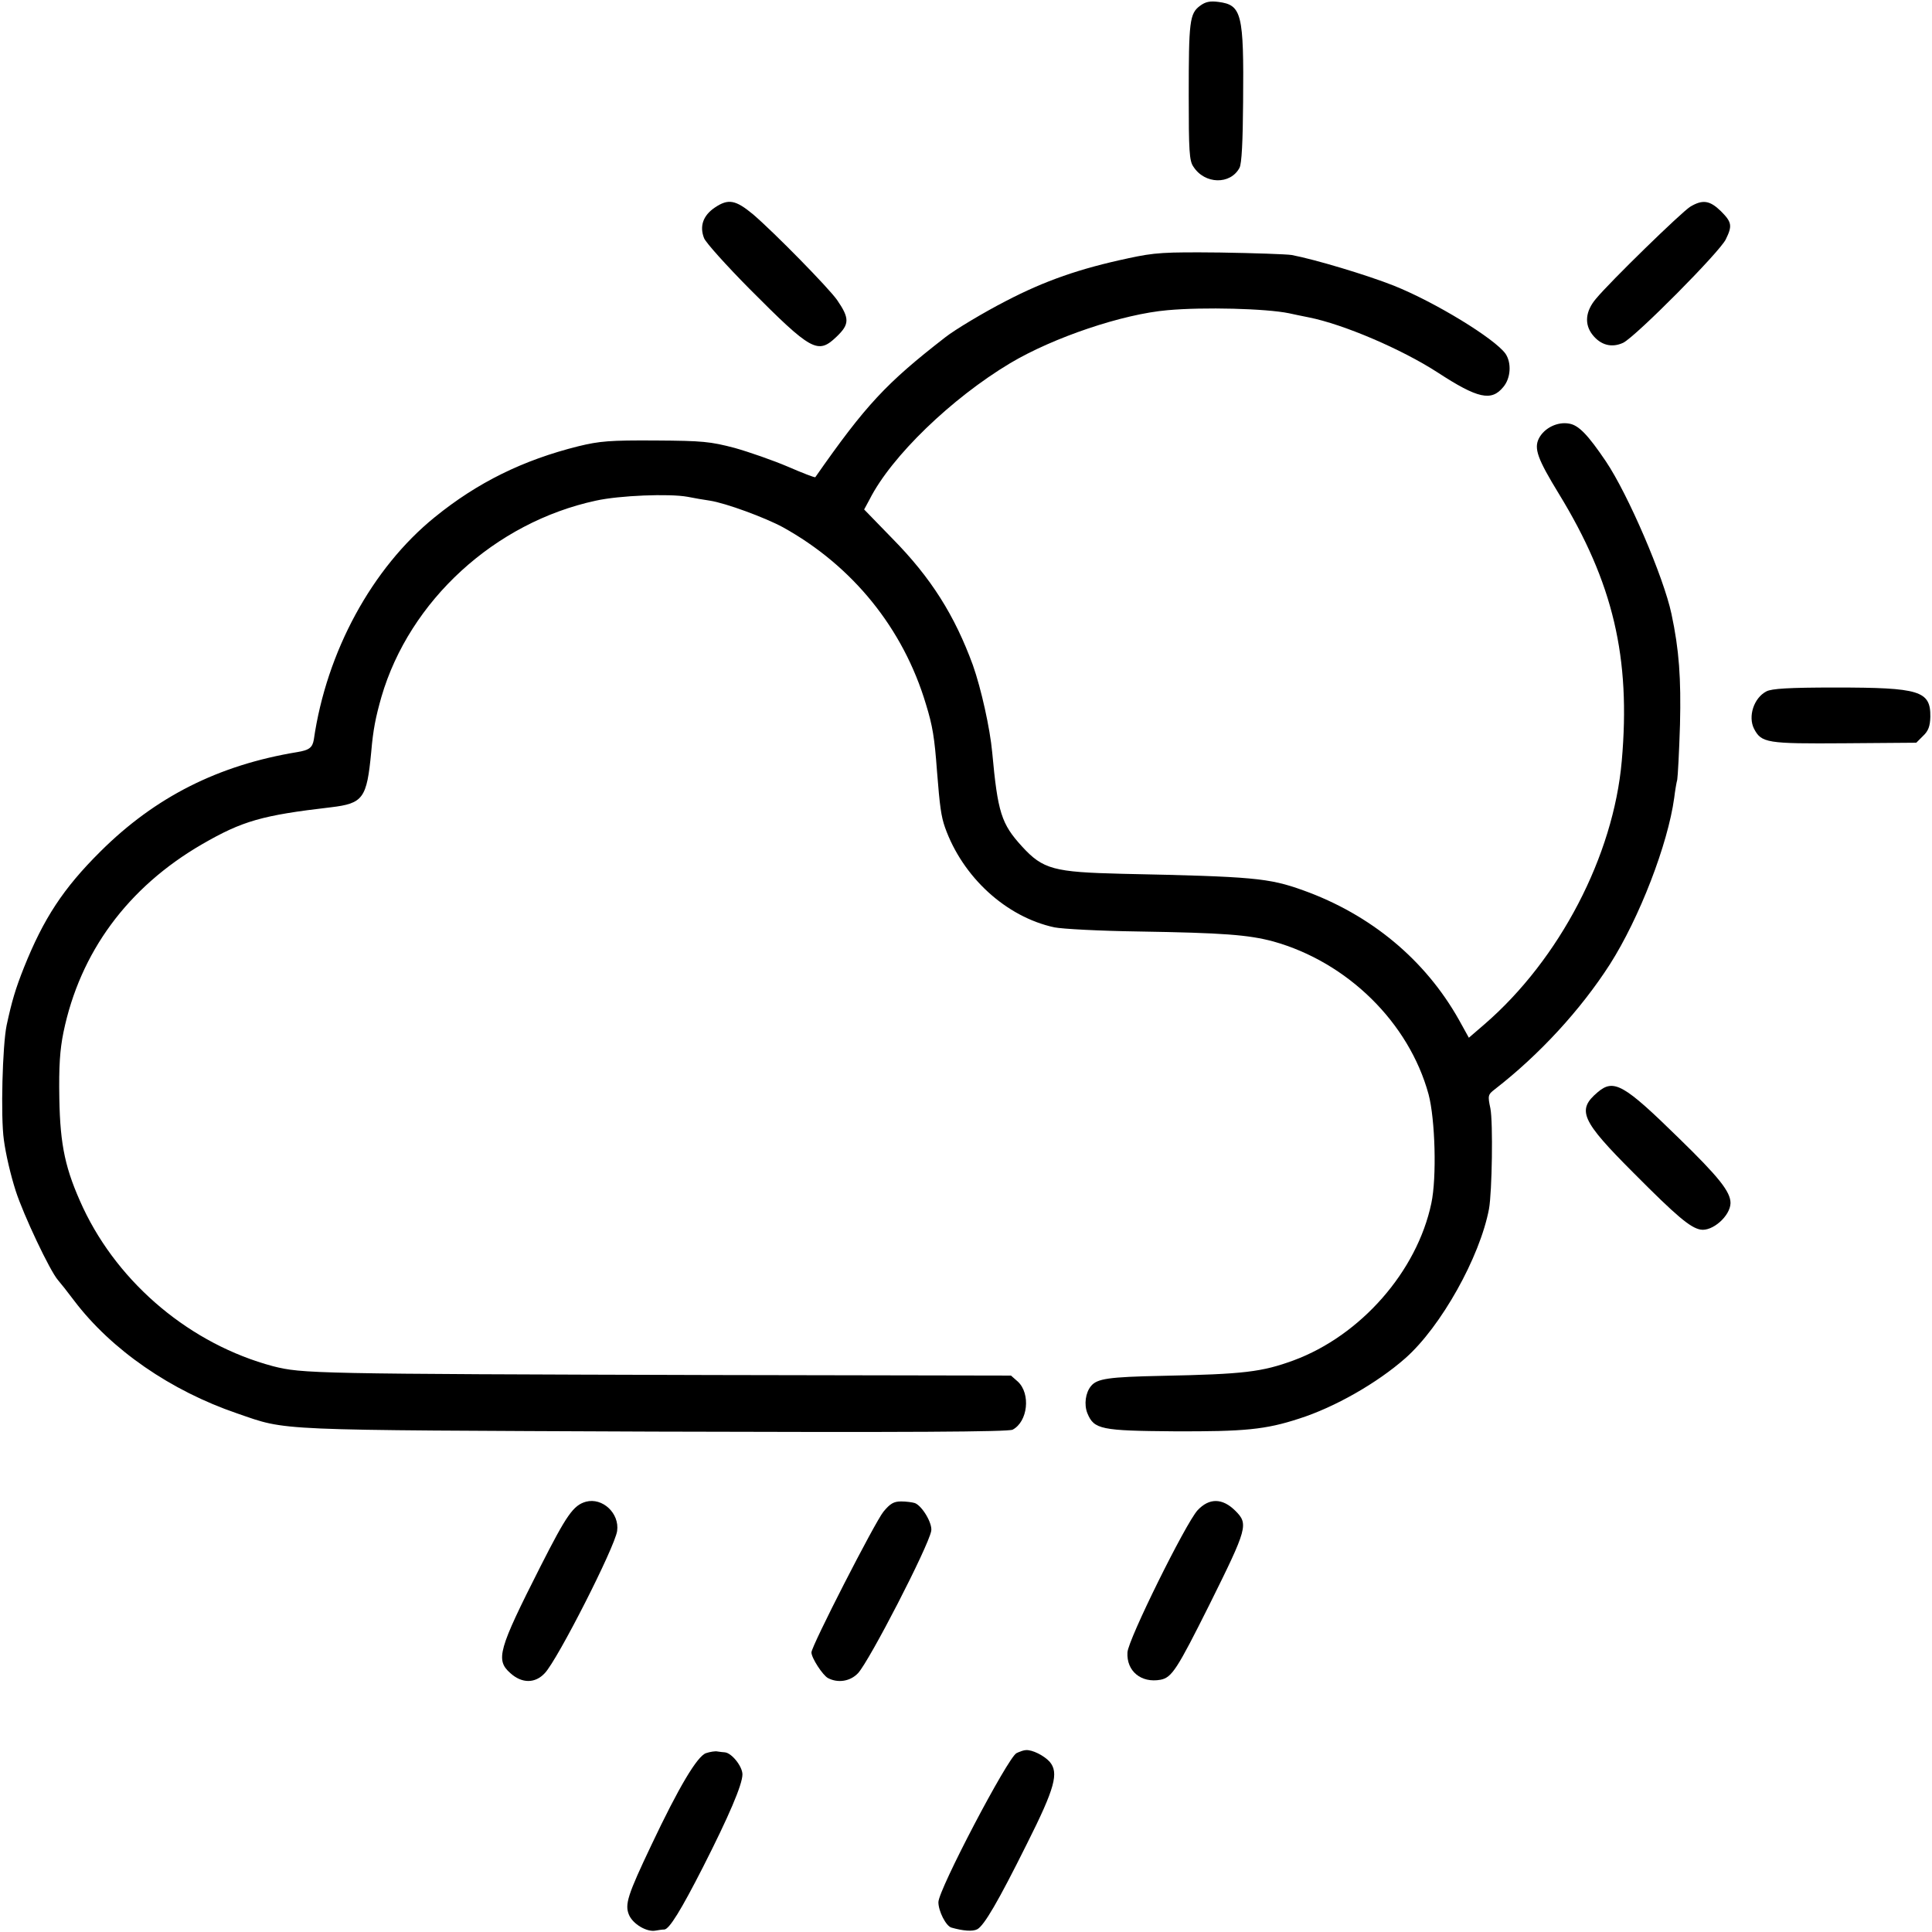 <?xml version="1.0" standalone="no"?>
<!DOCTYPE svg PUBLIC "-//W3C//DTD SVG 20010904//EN"
 "http://www.w3.org/TR/2001/REC-SVG-20010904/DTD/svg10.dtd">
<svg version="1.0" xmlns="http://www.w3.org/2000/svg"
 width="700pt" height="700pt" viewBox="0 0 700 700"
 preserveAspectRatio="xMidYMid meet">
<g transform="translate(0,700) scale(0.1,-0.1)"
fill="#000000" stroke="none">
<path d="M4348 6979 c-38 -28 -41 -57 -41 -326 0 -199 2 -236 17 -257 41 -64
134 -66 167 -4 8 15 12 95 13 238 3 321 -5 352 -89 363 -30 4 -47 1 -67 -14z"/>
<path d="M2590 6248 c-43 -29 -56 -68 -39 -111 7 -17 81 -99 164 -183 226
-227 248 -239 316 -174 47 45 48 66 2 133 -31 44 -225 242 -304 310 -64 53
-90 58 -139 25z"/>
<path d="M6124 6251 c-32 -20 -290 -271 -342 -334 -38 -45 -42 -92 -12 -130
30 -38 70 -48 111 -29 45 22 351 330 372 375 24 49 22 62 -18 102 -40 39 -66
43 -111 16z"/>
<path d="M4087 6064 c-174 -37 -301 -81 -443 -155 -78 -40 -185 -104 -219
-131 -214 -166 -288 -245 -471 -507 -2 -2 -46 15 -99 38 -54 23 -140 53 -193
68 -88 23 -115 26 -287 27 -165 1 -202 -2 -280 -21 -200 -50 -365 -131 -520
-257 -227 -184 -392 -487 -438 -806 -5 -29 -17 -38 -60 -45 -285 -47 -514
-162 -713 -360 -135 -134 -206 -243 -277 -420 -31 -78 -44 -122 -63 -210 -15
-73 -22 -331 -10 -415 7 -53 25 -129 43 -185 28 -87 124 -290 153 -323 8 -9
35 -43 59 -75 135 -178 350 -326 590 -408 186 -64 115 -60 1513 -66 919 -3
1282 -1 1297 7 55 29 66 130 19 174 l-25 22 -1084 2 c-1445 4 -1484 5 -1590
32 -296 79 -557 296 -688 574 -64 138 -83 224 -86 396 -2 117 2 176 15 240 60
290 233 525 502 681 147 85 218 105 467 134 117 14 130 32 146 200 7 82 16
126 37 200 102 349 411 632 777 711 86 19 266 26 332 14 24 -5 61 -11 81 -14
58 -9 199 -61 264 -96 253 -140 437 -367 519 -642 24 -78 31 -120 40 -243 10
-127 15 -163 29 -203 64 -180 221 -324 396 -362 31 -6 166 -13 305 -15 308 -5
398 -12 488 -36 269 -75 492 -294 563 -554 24 -90 30 -302 10 -395 -52 -247
-256 -479 -499 -569 -115 -42 -179 -50 -477 -56 -193 -4 -235 -10 -257 -37
-20 -24 -26 -67 -13 -99 24 -58 49 -63 315 -65 253 -1 330 6 452 46 129 41
283 129 385 219 129 114 270 366 303 541 11 61 15 313 5 364 -10 47 -9 50 17
70 161 125 310 287 416 452 107 168 210 435 233 603 3 25 8 55 11 66 2 11 7
101 10 200 4 167 -3 270 -31 401 -28 132 -157 433 -238 553 -65 96 -98 130
-132 136 -42 8 -90 -15 -110 -53 -19 -37 -5 -75 72 -201 197 -322 261 -594
228 -968 -30 -344 -225 -718 -496 -953 l-58 -50 -36 65 c-122 217 -319 381
-564 469 -125 45 -180 50 -657 60 -247 6 -286 16 -362 99 -75 82 -88 123 -108
341 -8 87 -40 231 -70 316 -66 180 -151 316 -292 459 l-102 105 20 37 c79 156
297 366 509 493 158 94 408 178 570 192 132 12 357 6 440 -11 14 -3 46 -10 72
-15 126 -25 336 -115 466 -199 147 -96 196 -106 239 -53 27 32 30 87 8 120
-39 55 -255 187 -405 247 -96 38 -285 95 -370 111 -19 3 -136 7 -260 9 -204 2
-235 0 -333 -21z"/>
<path d="M6400 4495 c-46 -24 -67 -91 -45 -135 27 -52 46 -55 328 -53 l260 2
25 25 c19 18 25 35 26 69 1 94 -38 106 -344 106 -170 0 -231 -4 -250 -14z"/>
<path d="M5789 3043 c-77 -65 -61 -102 131 -294 155 -156 204 -197 241 -204
43 -8 108 49 109 96 0 41 -42 94 -188 236 -199 195 -235 215 -293 166z"/>
<path d="M2123 1559 c-46 -13 -70 -48 -165 -235 -153 -302 -163 -338 -109
-386 42 -38 90 -38 125 0 46 48 254 457 262 515 9 64 -53 122 -113 106z"/>
<path d="M3201 1523 c-31 -38 -261 -487 -261 -510 0 -20 41 -83 60 -93 36 -19
81 -12 109 18 42 46 254 457 265 515 5 27 -32 90 -59 101 -9 3 -32 6 -50 6
-27 0 -40 -8 -64 -37z"/>
<path d="M4339 1528 c-43 -47 -252 -469 -254 -515 -4 -68 50 -112 120 -99 41
8 60 38 177 272 138 278 142 292 94 340 -47 47 -95 47 -137 2z"/>
<path d="M2558 648 c-32 -11 -99 -124 -197 -331 -87 -183 -98 -217 -82 -255
14 -33 64 -63 96 -57 11 2 25 4 32 4 18 1 61 71 140 226 93 183 143 299 143
336 0 29 -39 78 -64 80 -6 0 -18 2 -26 3 -8 2 -27 -1 -42 -6z"/>
<path d="M3683 648 c-31 -15 -283 -495 -283 -540 0 -32 27 -86 47 -92 42 -12
77 -15 94 -6 25 14 75 99 180 310 102 203 116 257 82 297 -20 22 -63 44 -86
42 -7 0 -22 -5 -34 -11z"/>
</g>
</svg>

